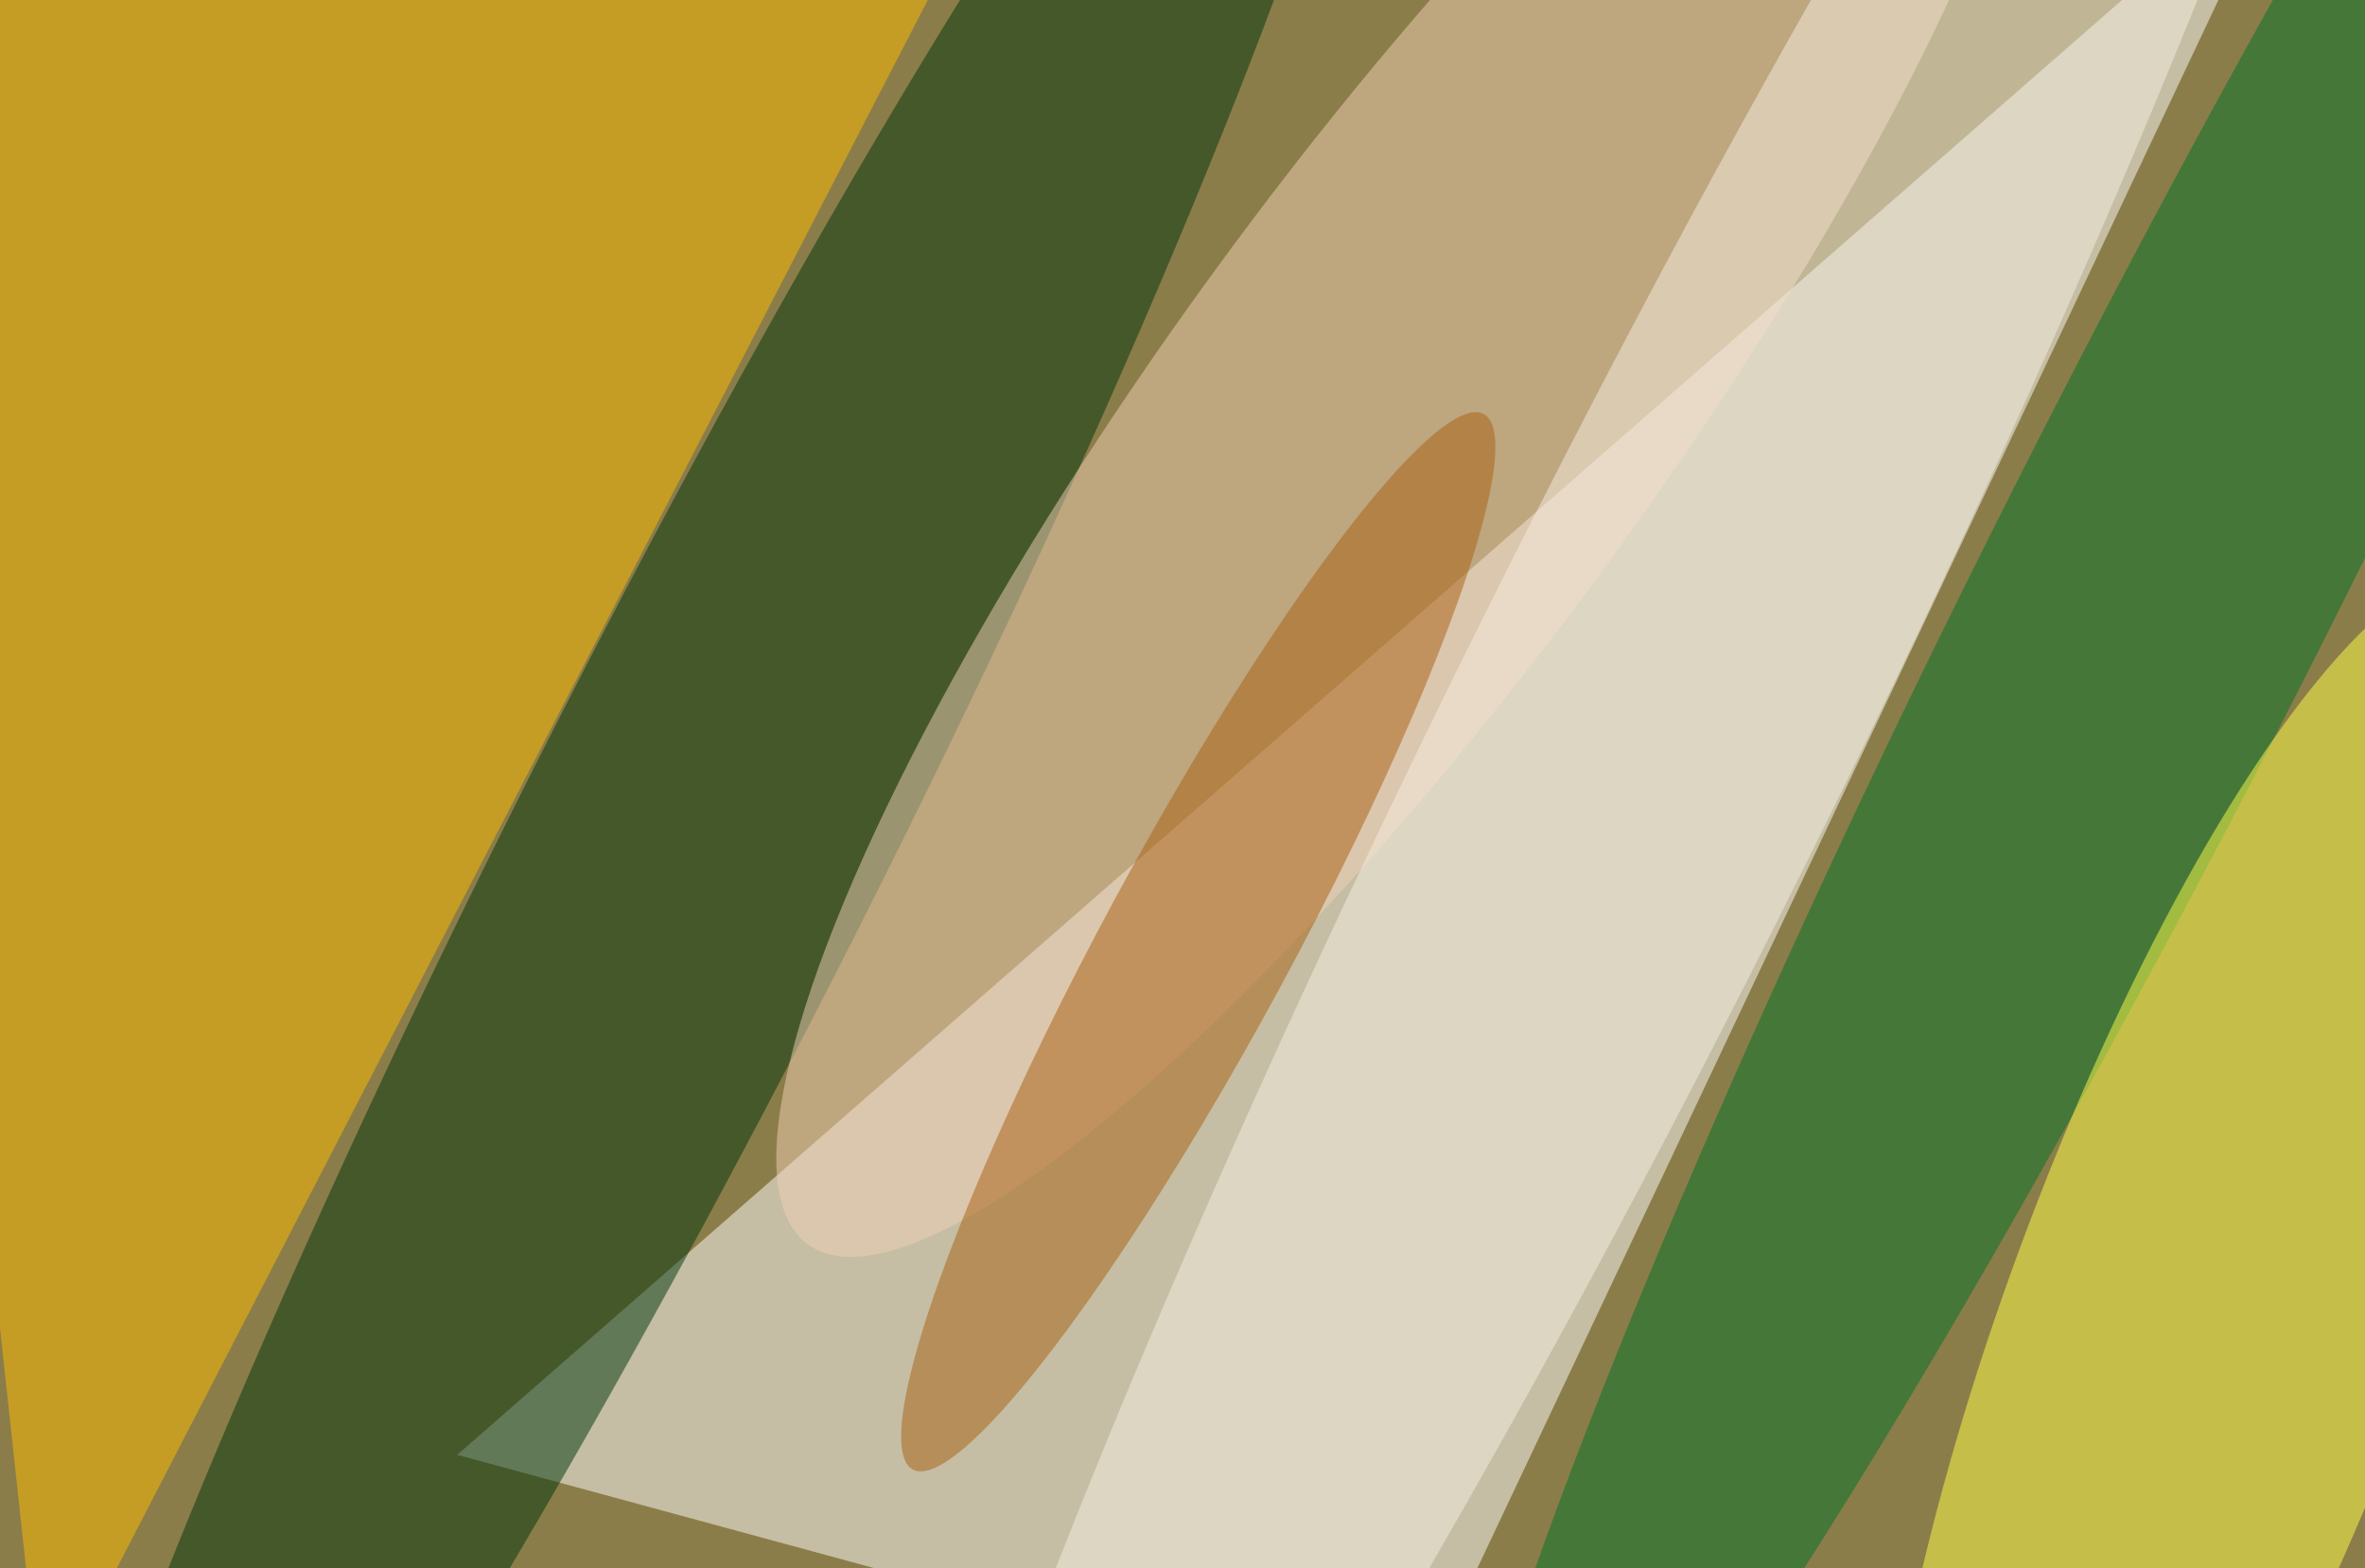 <svg xmlns="http://www.w3.org/2000/svg" width="300" height="199"><rect width="100%" height="100%" fill="#333333" stroke="none"/><g filter="blur(12px)"><rect width="200%" height="200%" x="-50%" y="-50%" fill="#8b7d49"/><rect width="100%" height="100%" fill="#8b7d49"/><path fill="#fff" fill-opacity=".5" d="M58 184.6 290-18.2 178.7 217.4z"/><path fill="#ffbf00" fill-opacity=".5" d="M5.3 217.4-18.2.6l145.3-18.8z"/><circle r="1" fill="#00350c" fill-opacity=".5" transform="rotate(-153.2 57 43.2)scale(22.971 190.264)"/><circle r="1" fill="#007328" fill-opacity=".5" transform="matrix(89.021 -176.414 19.559 9.87 274.8 72.2)"/><circle r="1" fill="#f3d0b6" fill-opacity=".5" transform="matrix(-76.612 105.1 -25.115 -18.307 179.1 52.8)"/><circle r="1" fill="#ffff4b" fill-opacity=".5" transform="matrix(-24.774 -9.183 35.017 -94.467 281.2 167)"/><circle r="1" fill="#f7efe2" fill-opacity=".5" transform="matrix(22.664 11.197 -95.12 192.526 208.2 94.8)"/><circle r="1" fill="#a95f11" fill-opacity=".5" transform="matrix(10.455 5.653 -36.208 66.966 152 119.5)"/></g></svg>